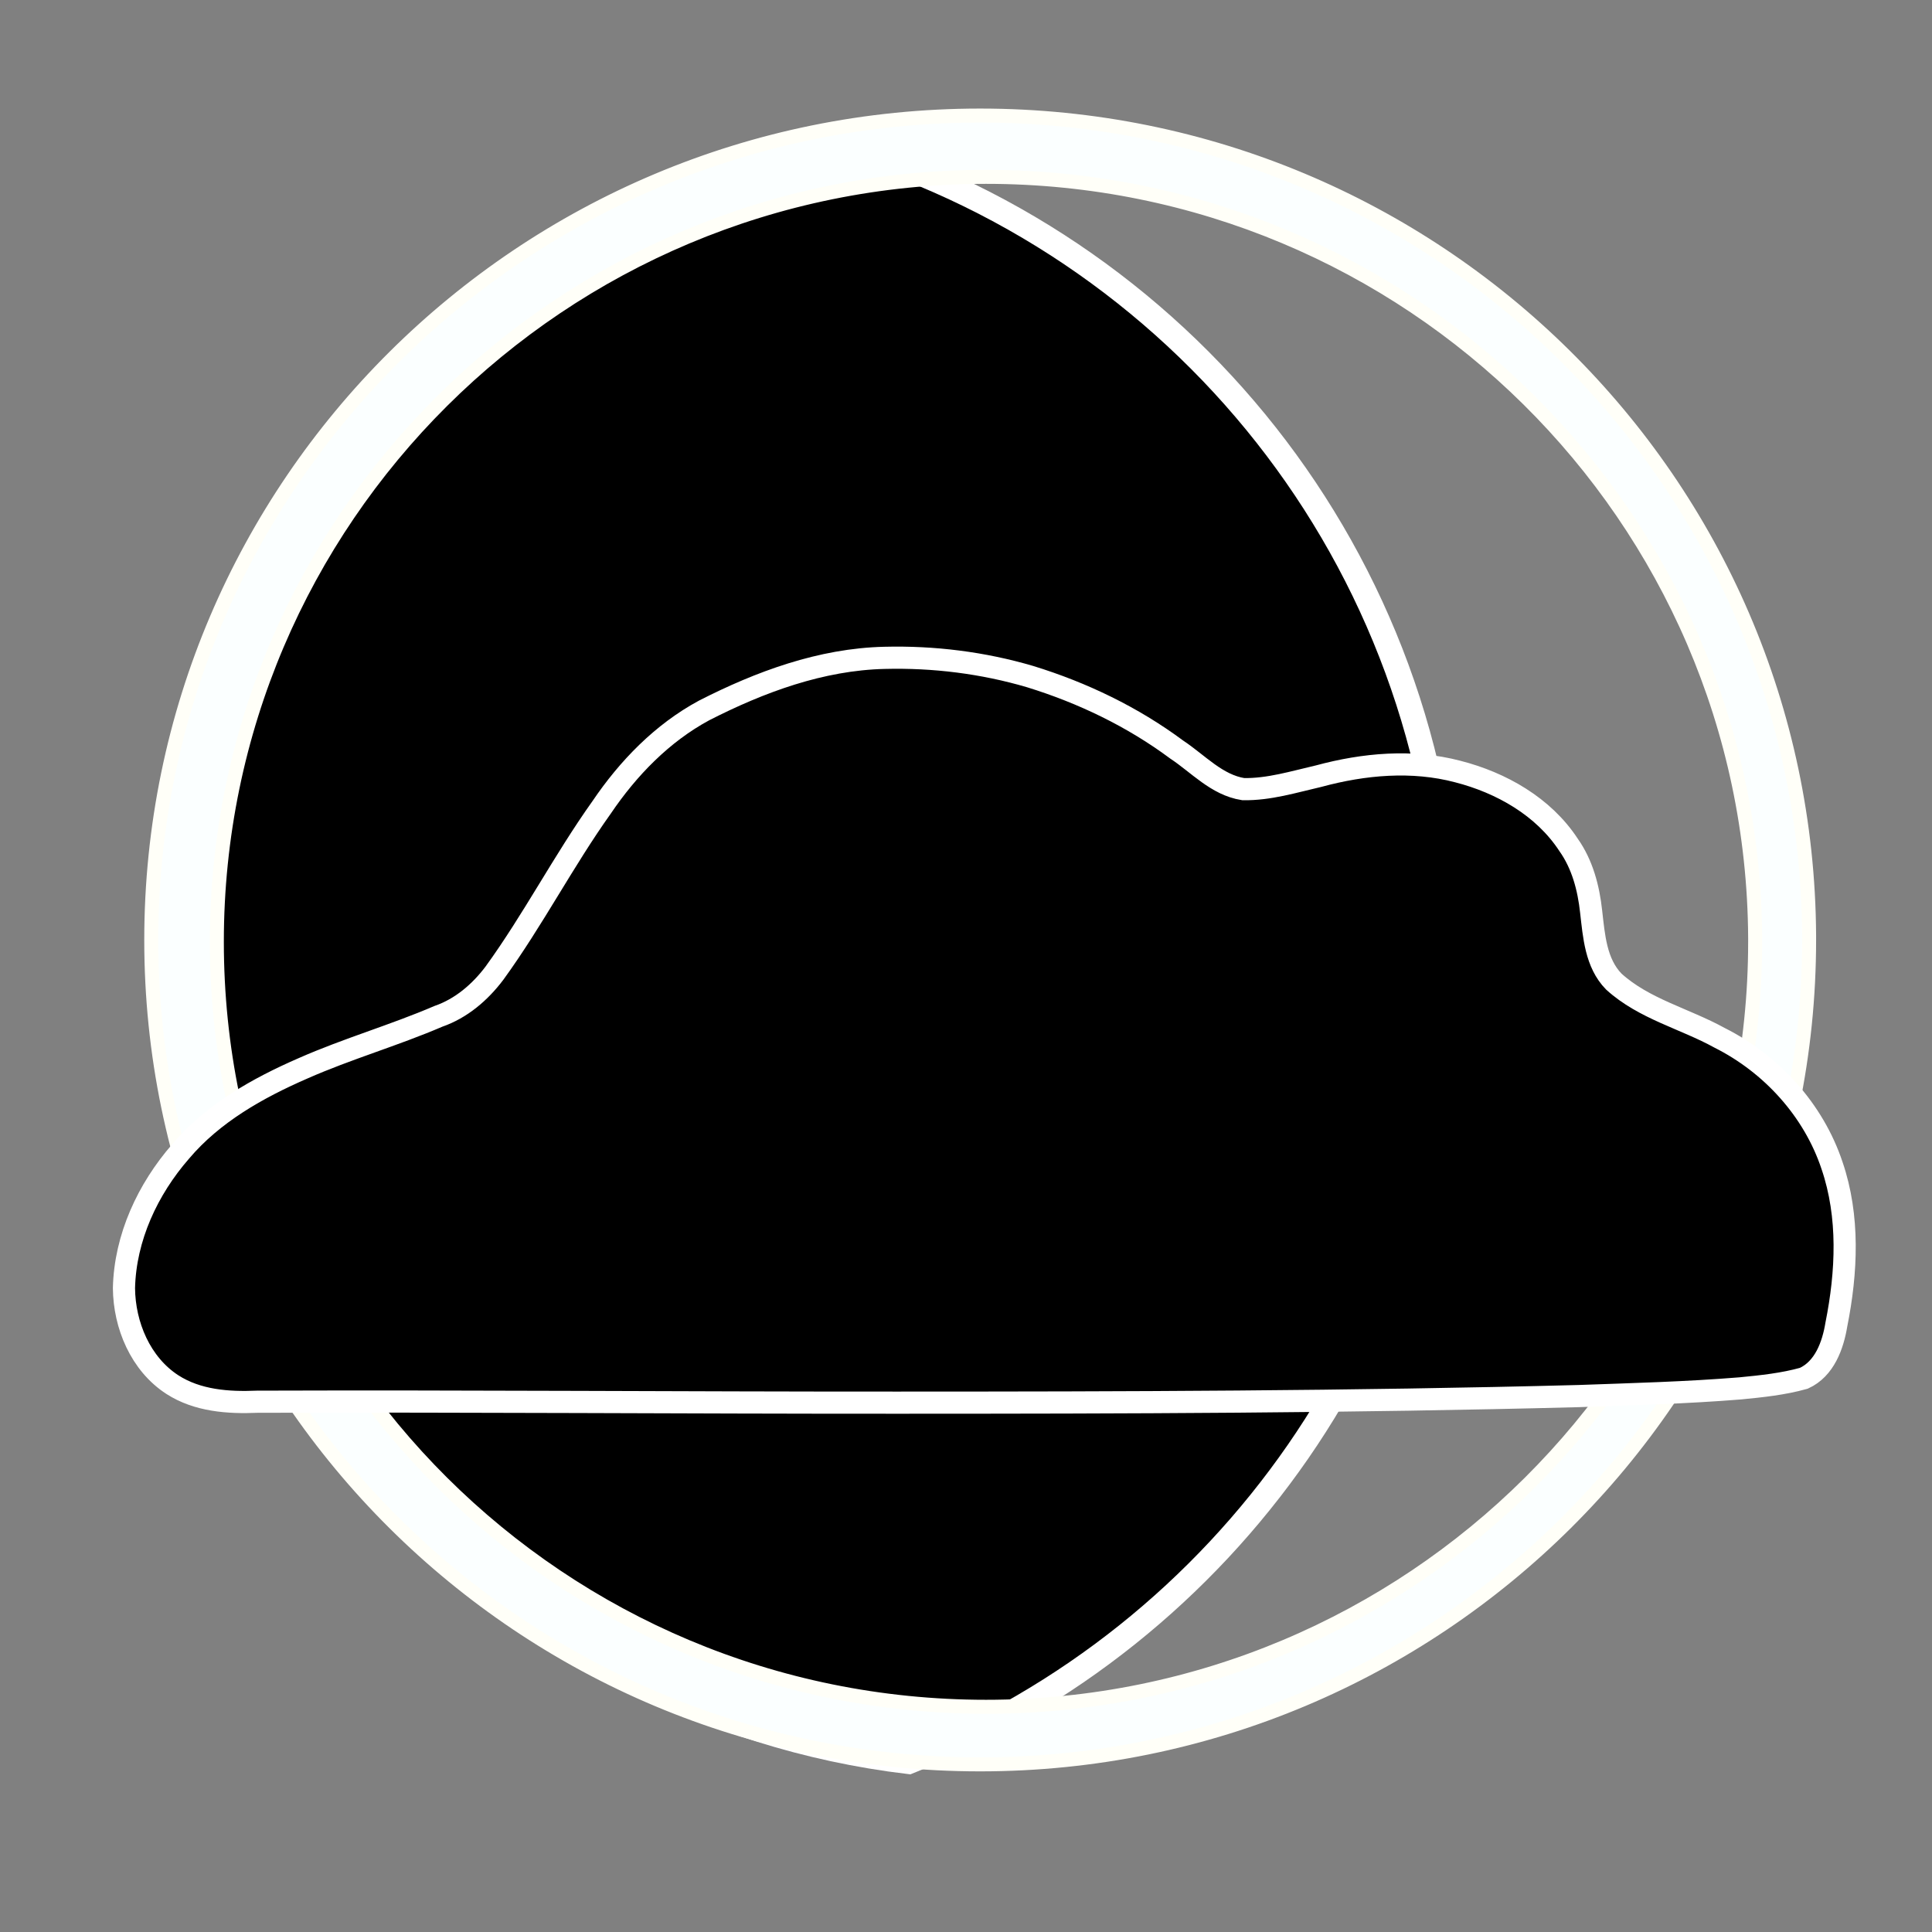 <?xml version="1.0" encoding="UTF-8" standalone="no"?>
<!-- Created with Inkscape (http://www.inkscape.org/) -->
<svg
   xmlns:dc="http://purl.org/dc/elements/1.1/"
   xmlns:cc="http://creativecommons.org/ns#"
   xmlns:rdf="http://www.w3.org/1999/02/22-rdf-syntax-ns#"
   xmlns:svg="http://www.w3.org/2000/svg"
   xmlns="http://www.w3.org/2000/svg"
   xmlns:sodipodi="http://sodipodi.sourceforge.net/DTD/sodipodi-0.dtd"
   xmlns:inkscape="http://www.inkscape.org/namespaces/inkscape"
   width="256"
   height="256"
   id="svg2"
   sodipodi:version="0.32"
   inkscape:version="0.46"
   version="1.0"
   sodipodi:docname="29_6.svg"
   inkscape:output_extension="org.inkscape.output.svg.inkscape">
  <rect width="100%" height="100%" fill="#808080" stroke="none"/>
  <defs
     id="defs4">
    <inkscape:perspective
       sodipodi:type="inkscape:persp3d"
       inkscape:vp_x="0 : 526.18109 : 1"
       inkscape:vp_y="0 : 1000 : 0"
       inkscape:vp_z="744.09448 : 526.18109 : 1"
       inkscape:persp3d-origin="372.04724 : 350.78739 : 1"
       id="perspective10" />
  </defs>
  <sodipodi:namedview
     id="base"
     pagecolor="#ffffff"
     bordercolor="#666666"
     borderopacity="1.0"
     gridtolerance="10000"
     guidetolerance="10"
     objecttolerance="10"
     inkscape:pageopacity="0.0"
     inkscape:pageshadow="2"
     inkscape:zoom="1.8203125"
     inkscape:cx="106.35001"
     inkscape:cy="128"
     inkscape:document-units="px"
     inkscape:current-layer="layer1"
     showgrid="false"
     inkscape:window-width="918"
     inkscape:window-height="681"
     inkscape:window-x="235"
     inkscape:window-y="76" />
  <g
     inkscape:label="Layer 1"
     inkscape:groupmode="layer"
     id="layer1">
    <g
       id="g2385"
       transform="matrix(1.088,0,0,1.088,-1.316,-1.266)">
      <path
         id="path3158"
         d="M 102.005,18.349 C 57.178,28.343 23.63,68.367 23.63,116.192 C 23.63,167.47 62.194,209.784 111.88,215.724 C 150.45,200.385 177.755,162.736 177.755,118.724 L 177.693,115.786 C 176.378,69.144 144.784,30.484 102.005,18.349 z"
         style="opacity:1;fill:#000000;fill-opacity:1;stroke:#ffffff;stroke-width:3;stroke-miterlimit:4;stroke-dasharray:none;stroke-opacity:1" />
      <path
         id="path3157"
         d="M 120.57,15.237 C 64.844,15.237 19.631,60.229 19.631,115.653 C 19.631,171.076 64.844,216.042 120.57,216.042 C 176.297,216.042 221.536,171.076 221.536,115.653 L 221.536,115.068 C 221.226,59.843 176.099,15.237 120.57,15.237 z M 121.292,22.701 C 172.817,22.701 214.677,64.117 214.965,115.361 L 214.965,115.865 C 214.965,167.293 173.001,209.029 121.292,209.029 C 69.582,209.029 27.618,167.293 27.618,115.865 C 27.618,64.437 69.582,22.701 121.292,22.701 z"
         style="opacity:1;fill:#fbffff;fill-opacity:1;stroke:#fffff8;stroke-width:1.705;stroke-miterlimit:4;stroke-dasharray:none;stroke-opacity:1" />
    </g>
    <path
       style="fill:#000000;fill-opacity:1;stroke:#ffffff;stroke-width:2.936;stroke-miterlimit:4;stroke-dasharray:none;stroke-opacity:1"
       d="M 117.197,87.168 C 108.784,87.366 100.71,90.352 93.292,94.14 C 87.737,97.138 83.234,101.786 79.72,106.978 C 74.657,114.083 70.647,121.88 65.522,128.942 C 63.621,131.471 61.116,133.622 58.094,134.668 C 52.209,137.196 46.03,138.965 40.167,141.552 C 34.147,144.172 28.226,147.498 23.931,152.576 C 19.572,157.58 16.582,163.978 16.426,170.681 C 16.469,175.597 18.62,180.741 22.849,183.474 C 26.159,185.605 30.227,185.902 34.059,185.736 C 62.298,185.639 90.537,185.872 118.777,185.86 C 148.905,185.861 179.037,185.778 209.157,184.988 C 216.308,184.731 223.469,184.547 230.603,183.966 C 233.427,183.691 236.284,183.396 239.017,182.63 C 241.754,181.383 242.874,178.272 243.328,175.5 C 244.712,168.576 245.063,161.201 242.752,154.432 C 240.31,147.093 234.734,140.972 227.853,137.515 C 223.226,134.961 217.826,133.692 213.84,130.067 C 211.445,127.619 211.206,124.009 210.833,120.79 C 210.496,117.67 209.675,114.536 207.838,111.944 C 204.524,106.881 198.929,103.71 193.166,102.234 C 187.121,100.637 180.713,101.223 174.739,102.841 C 171.447,103.598 168.136,104.63 164.732,104.565 C 161.216,104.012 158.756,101.195 155.916,99.319 C 150.076,94.982 143.439,91.792 136.497,89.654 C 130.247,87.814 123.708,87.003 117.197,87.168 z"
       id="path3183" />
  </g>
</svg>
